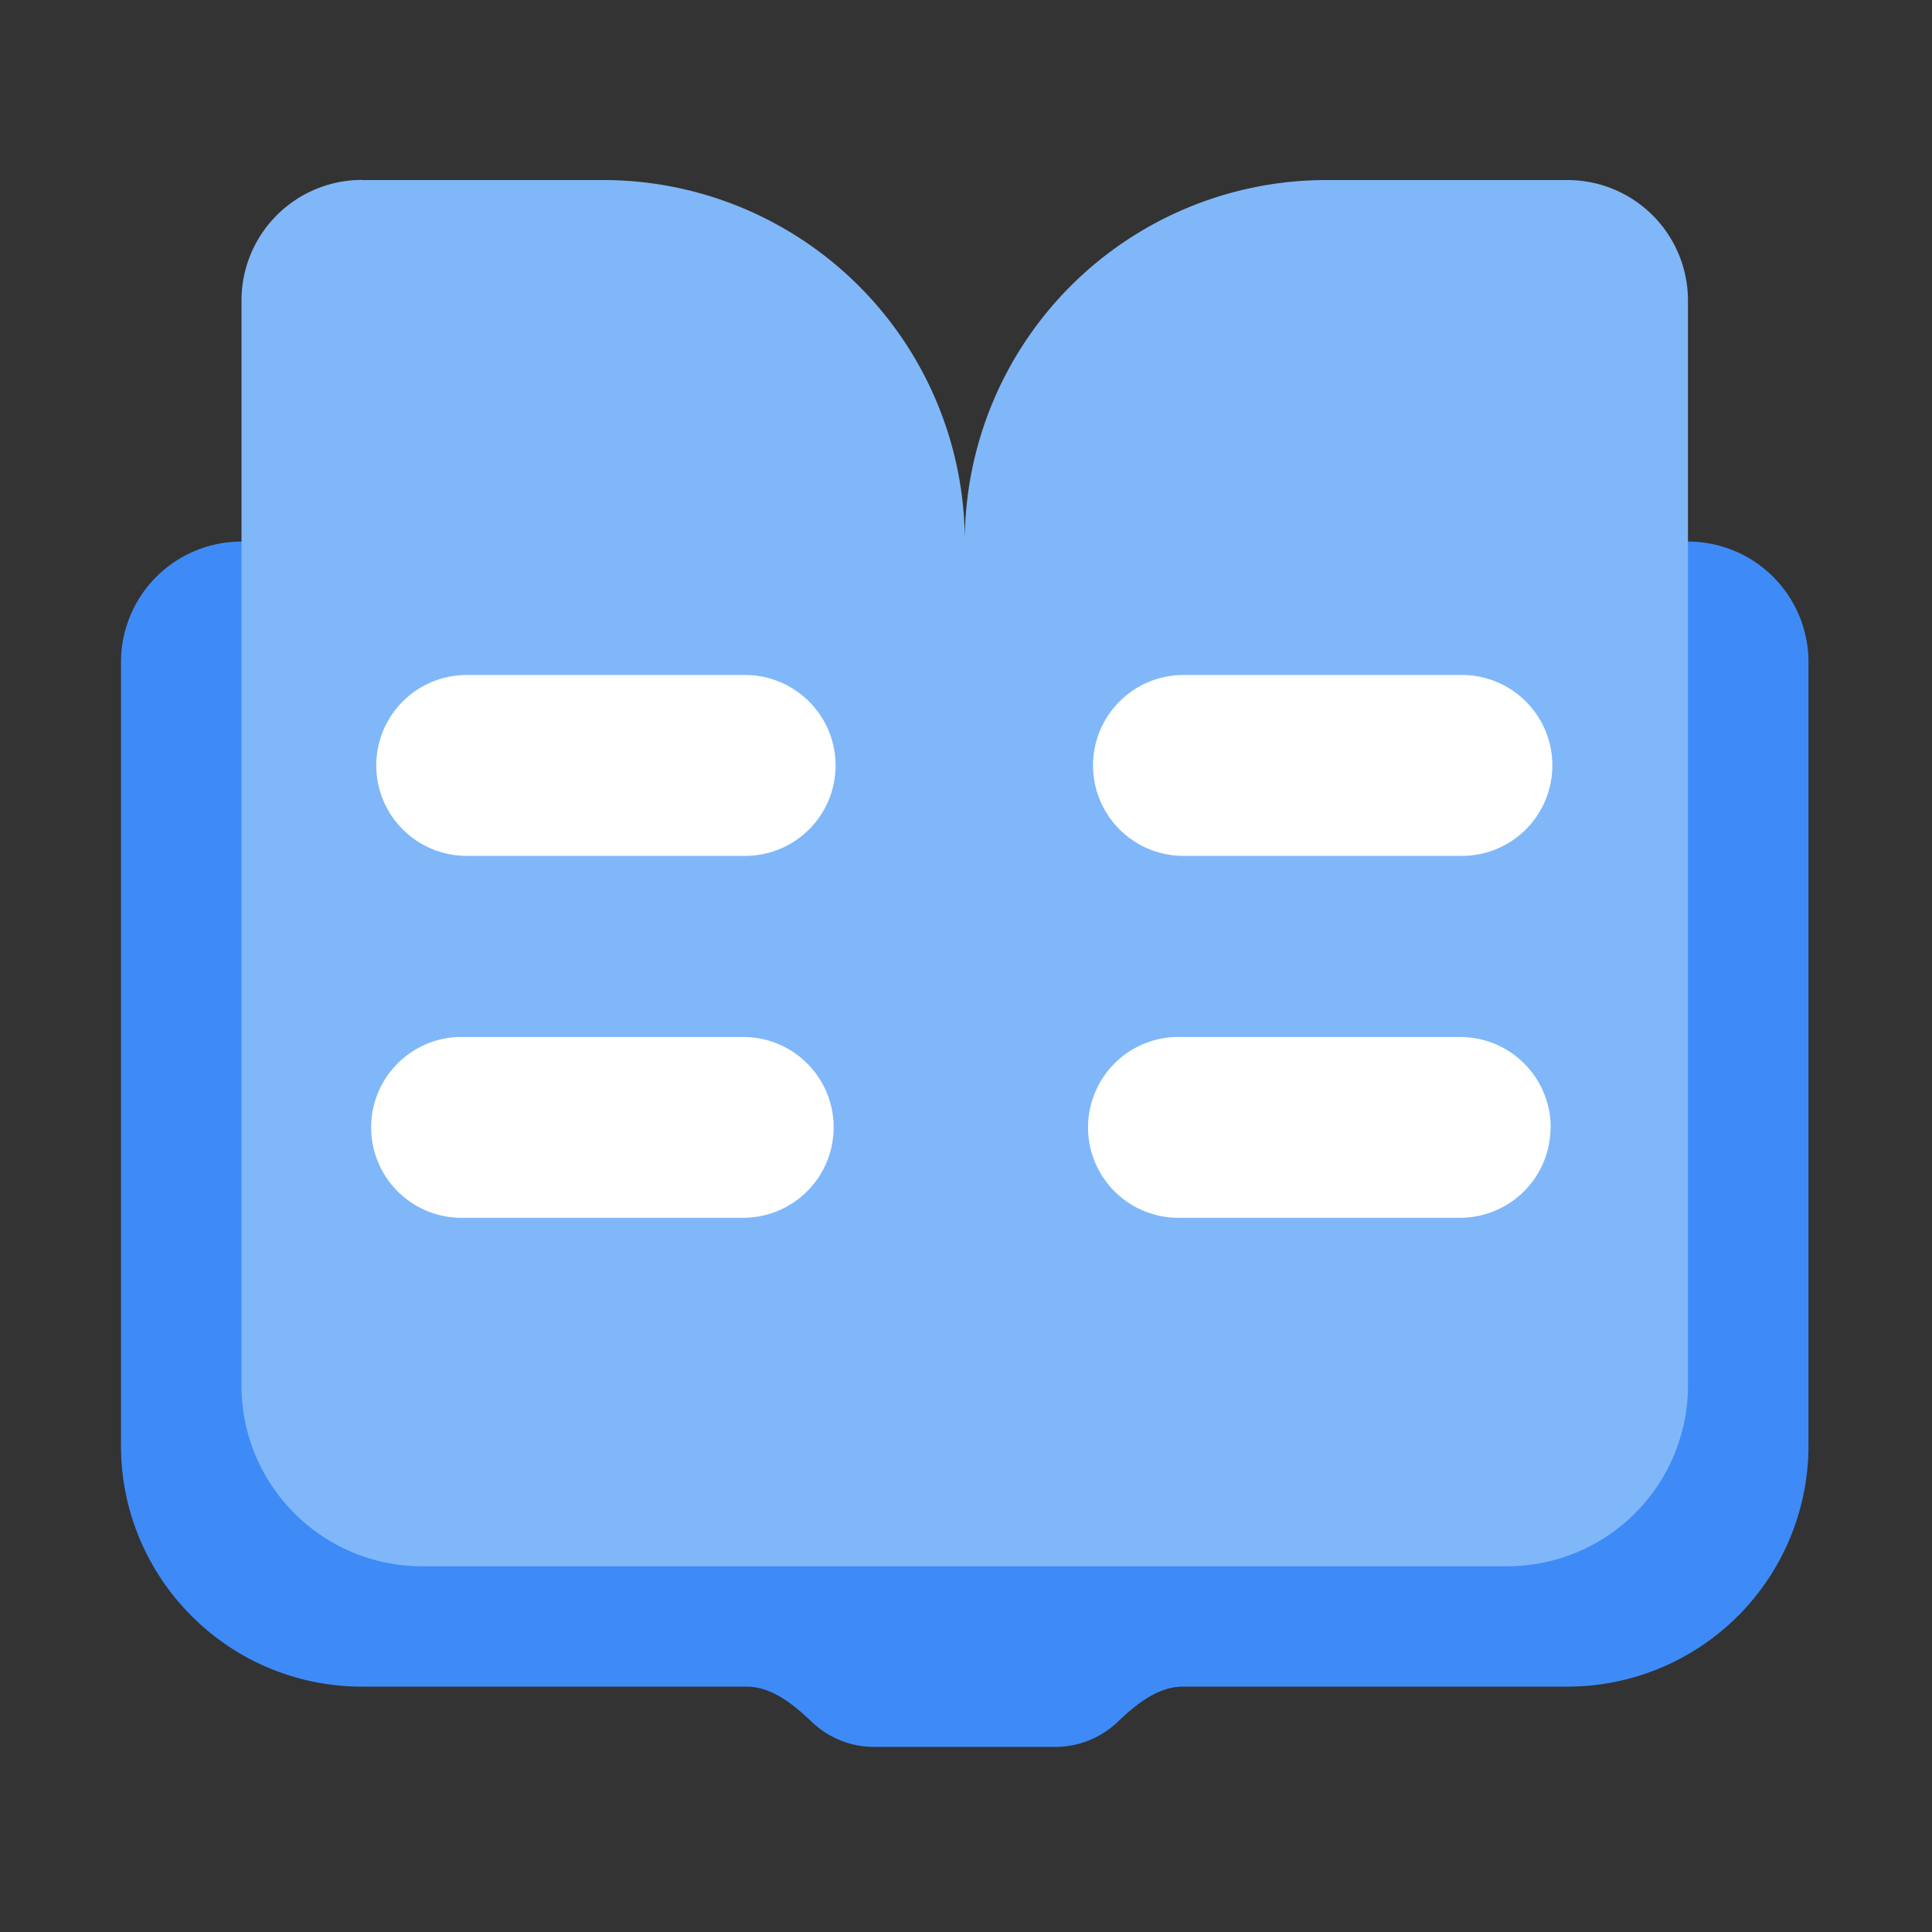 <?xml version="1.0" standalone="no"?><!DOCTYPE svg PUBLIC "-//W3C//DTD SVG 1.1//EN" "http://www.w3.org/Graphics/SVG/1.1/DTD/svg11.dtd"><svg t="1699532166976" class="icon" viewBox="0 0 1024 1024" version="1.1" xmlns="http://www.w3.org/2000/svg" p-id="33103" xmlns:xlink="http://www.w3.org/1999/xlink" width="200" height="200"><rect x="0" y="0" width="1024" height="1024" fill="#333333" stroke="none"/><path d="M128 287.04a63.872 63.872 0 0 0-63.872 63.872v415.296c0 70.528 57.216 127.744 127.744 127.744h203.776c13.504 0 24.96 9.472 34.752 18.816 8.96 8.448 20.736 13.184 33.024 13.12h95.808a47.872 47.872 0 0 0 33.024-13.12c9.792-9.344 21.248-18.816 34.752-18.816h203.776a127.744 127.744 0 0 0 127.744-127.744V350.912a63.872 63.872 0 0 0-63.872-63.872H128z" fill="#3E8BF8" p-id="33104"></path><path d="M191.872 95.36A63.872 63.872 0 0 0 128 159.36v574.976c0 52.928 42.88 95.808 95.808 95.808h574.976a95.808 95.808 0 0 0 95.872-95.808V159.296a63.872 63.872 0 0 0-63.872-63.872h-127.808A191.68 191.68 0 0 0 511.36 287.04a191.68 191.68 0 0 0-191.616-191.616H191.872z" fill="#80B7F9" p-id="33105"></path><path d="M441.856 597.568a47.936 47.936 0 0 1-47.872 47.872H246.4a47.936 47.936 0 1 1 0-95.808h147.584c26.432 0 47.872 21.44 47.872 47.936M442.88 405.76a47.936 47.936 0 0 1-48 47.872H247.36a47.936 47.936 0 0 1 0-95.872H394.88c26.496 0 48 21.504 48 48M821.824 597.568a47.936 47.936 0 0 1-47.936 47.872H626.368a47.936 47.936 0 1 1 0-95.808h147.52c26.496 0 48 21.44 48 47.936M822.784 405.76a47.936 47.936 0 0 1-47.936 47.872H627.264a47.936 47.936 0 0 1 0-95.872h147.584c26.496 0 47.936 21.504 47.936 48" fill="#FFFFFF" p-id="33106"></path></svg>